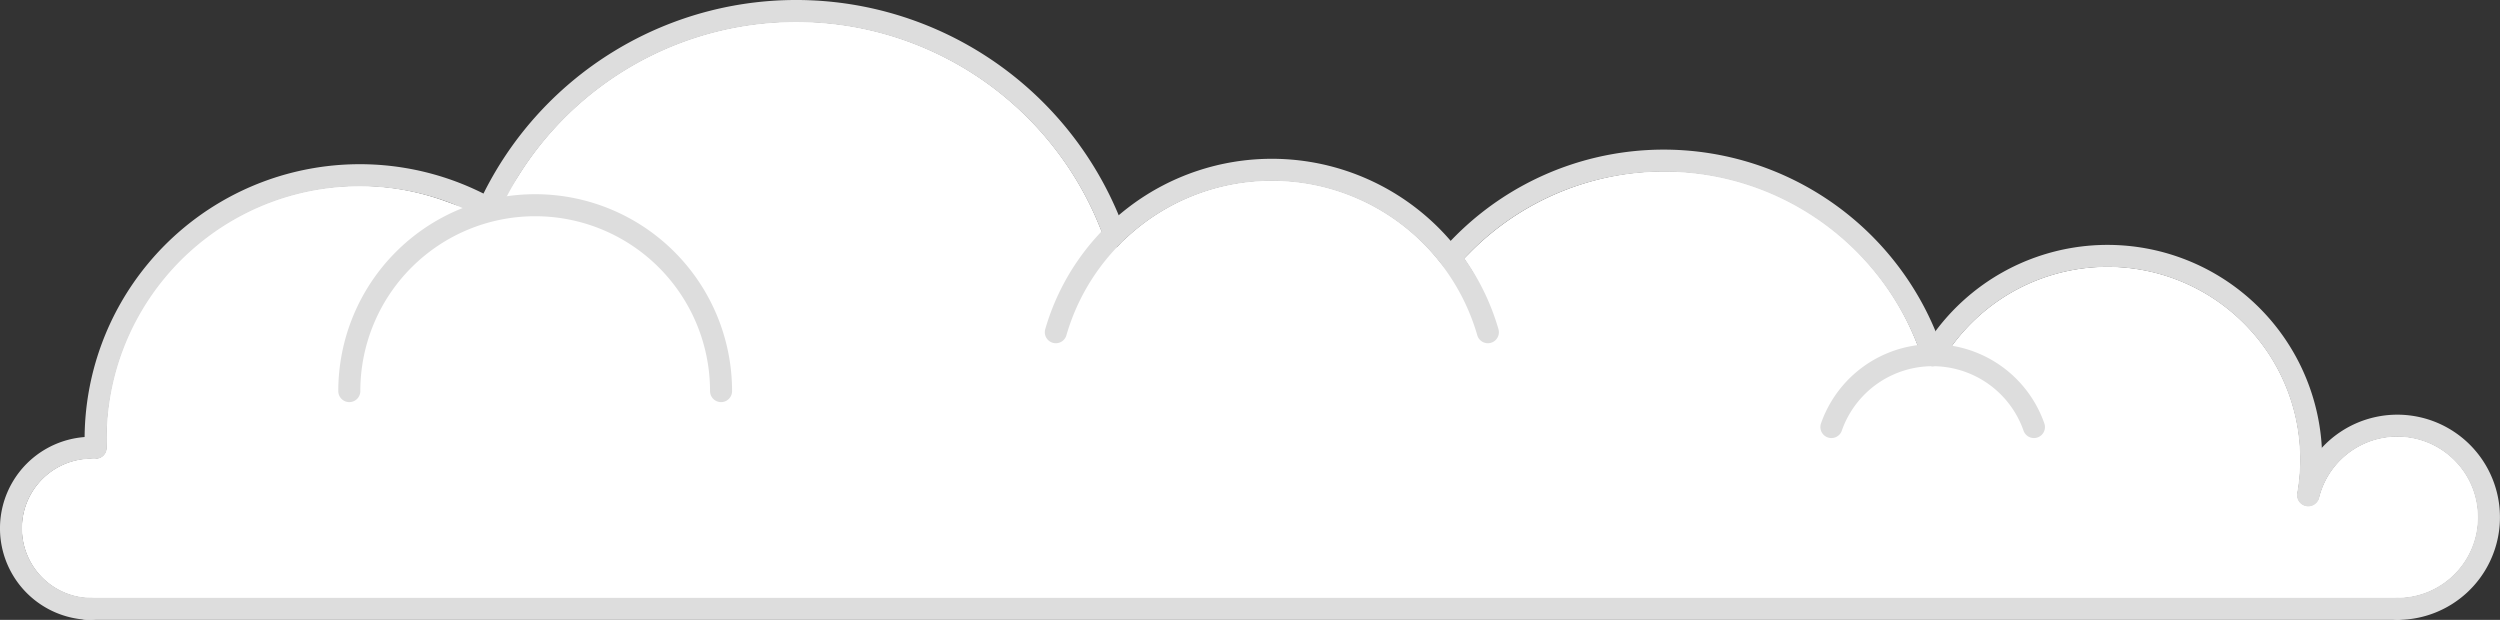 <svg xmlns="http://www.w3.org/2000/svg" width="226.966" height="56.277" viewBox="0 0 226.966 56.277">
  <rect x="0" y="0" width="226.966" height="56.277" fill="#333333" stroke="none"/>
  <g id="Group_9721" data-name="Group 9721" transform="translate(-365.804 -389.545)">
    <path id="Path_6492" data-name="Path 6492" d="M373.554,430.7l.289-.044.1.012c.081.01.16.027.118.033a.968.968,0,0,0,.932-1q-.012-.367-.012-.741a22.925,22.925,0,0,1,30.768-21.628l1.09.39,4.68-1.331,1.051-1.638a29.721,29.721,0,0,1,52.58,4.832l.228.561-.042.046,1.379,1.346a19.4,19.4,0,0,1,29.262,1.2c2.791,3.48,4.99,3.964,2.7.465l-.426-.652L498.8,412a24.9,24.9,0,0,1,17.573-7.373,24.551,24.551,0,0,1,23.1,15.9l.338.884h2.035l.777-1.044a17.512,17.512,0,0,1,31.3,13.5,1.014,1.014,0,0,0,.691,1.088l.174.042.166-.019a1.033,1.033,0,0,0,.9-.7,7.351,7.351,0,1,1,7.135,9.117H373.649a6.346,6.346,0,0,1-.094-12.691Z" transform="translate(0.465 0.465)" fill="#fff"/>
    <g id="Group_7715" data-name="Group 7715" transform="translate(366.804 390.545)">
      <line id="Line_2250" data-name="Line 2250" x1="209.797" transform="translate(6.852 54.277)" fill="none" stroke="#ddd" stroke-linecap="round" stroke-miterlimit="10" stroke-width="2"/>
      <path id="Path_6493" data-name="Path 6493" d="M374.113,411.1a7.31,7.31,0,0,0,0,14.62" transform="translate(-366.804 -371.446)" fill="none" stroke="#ddd" stroke-linecap="round" stroke-miterlimit="10" stroke-width="2"/>
      <path id="Path_6494" data-name="Path 6494" d="M483,426.691a8.315,8.315,0,1,0-8.073-10.313" transform="translate(-266.352 -372.414)" fill="none" stroke="#ddd" stroke-linecap="round" stroke-miterlimit="10" stroke-width="2"/>
      <path id="Path_6495" data-name="Path 6495" d="M491.319,423.793a18.487,18.487,0,0,0-34.076-12.71" transform="translate(-282.783 -379.838)" fill="none" stroke="#ddd" stroke-linecap="round" stroke-miterlimit="10" stroke-width="2"/>
      <path id="Path_6496" data-name="Path 6496" d="M478.266,415.247a25.713,25.713,0,0,0-43.652-9.014" transform="translate(-303.806 -384.003)" fill="none" stroke="#ddd" stroke-linecap="round" stroke-miterlimit="10" stroke-width="2"/>
      <path id="Path_6497" data-name="Path 6497" d="M455.2,412.763a20.415,20.415,0,0,0-39.223,0" transform="translate(-321.122 -383.603)" fill="none" stroke="#ddd" stroke-linecap="round" stroke-miterlimit="10" stroke-width="2"/>
      <path id="Path_6498" data-name="Path 6498" d="M446.086,410.815a30.711,30.711,0,0,0-56.808-2.338" transform="translate(-345.925 -390.545)" fill="none" stroke="#ddd" stroke-linecap="round" stroke-miterlimit="10" stroke-width="2"/>
      <path id="Path_6499" data-name="Path 6499" d="M406.46,401.317a23.982,23.982,0,0,0-35.675,20.934c0,.259,0,.515.012.772" transform="translate(-363.105 -383.366)" fill="none" stroke="#ddd" stroke-linecap="round" stroke-miterlimit="10" stroke-width="2"/>
      <path id="Path_6500" data-name="Path 6500" d="M416.475,416.56a16.875,16.875,0,1,0-33.75,0" transform="translate(-352.013 -382.054)" fill="none" stroke="#ddd" stroke-linecap="round" stroke-miterlimit="10" stroke-width="2"/>
      <path id="Path_6501" data-name="Path 6501" d="M470.865,413.266a9.741,9.741,0,0,0-18.388,0" transform="translate(-287.211 -375.497)" fill="none" stroke="#ddd" stroke-linecap="round" stroke-miterlimit="10" stroke-width="2"/>
    </g>
  </g>
</svg>
